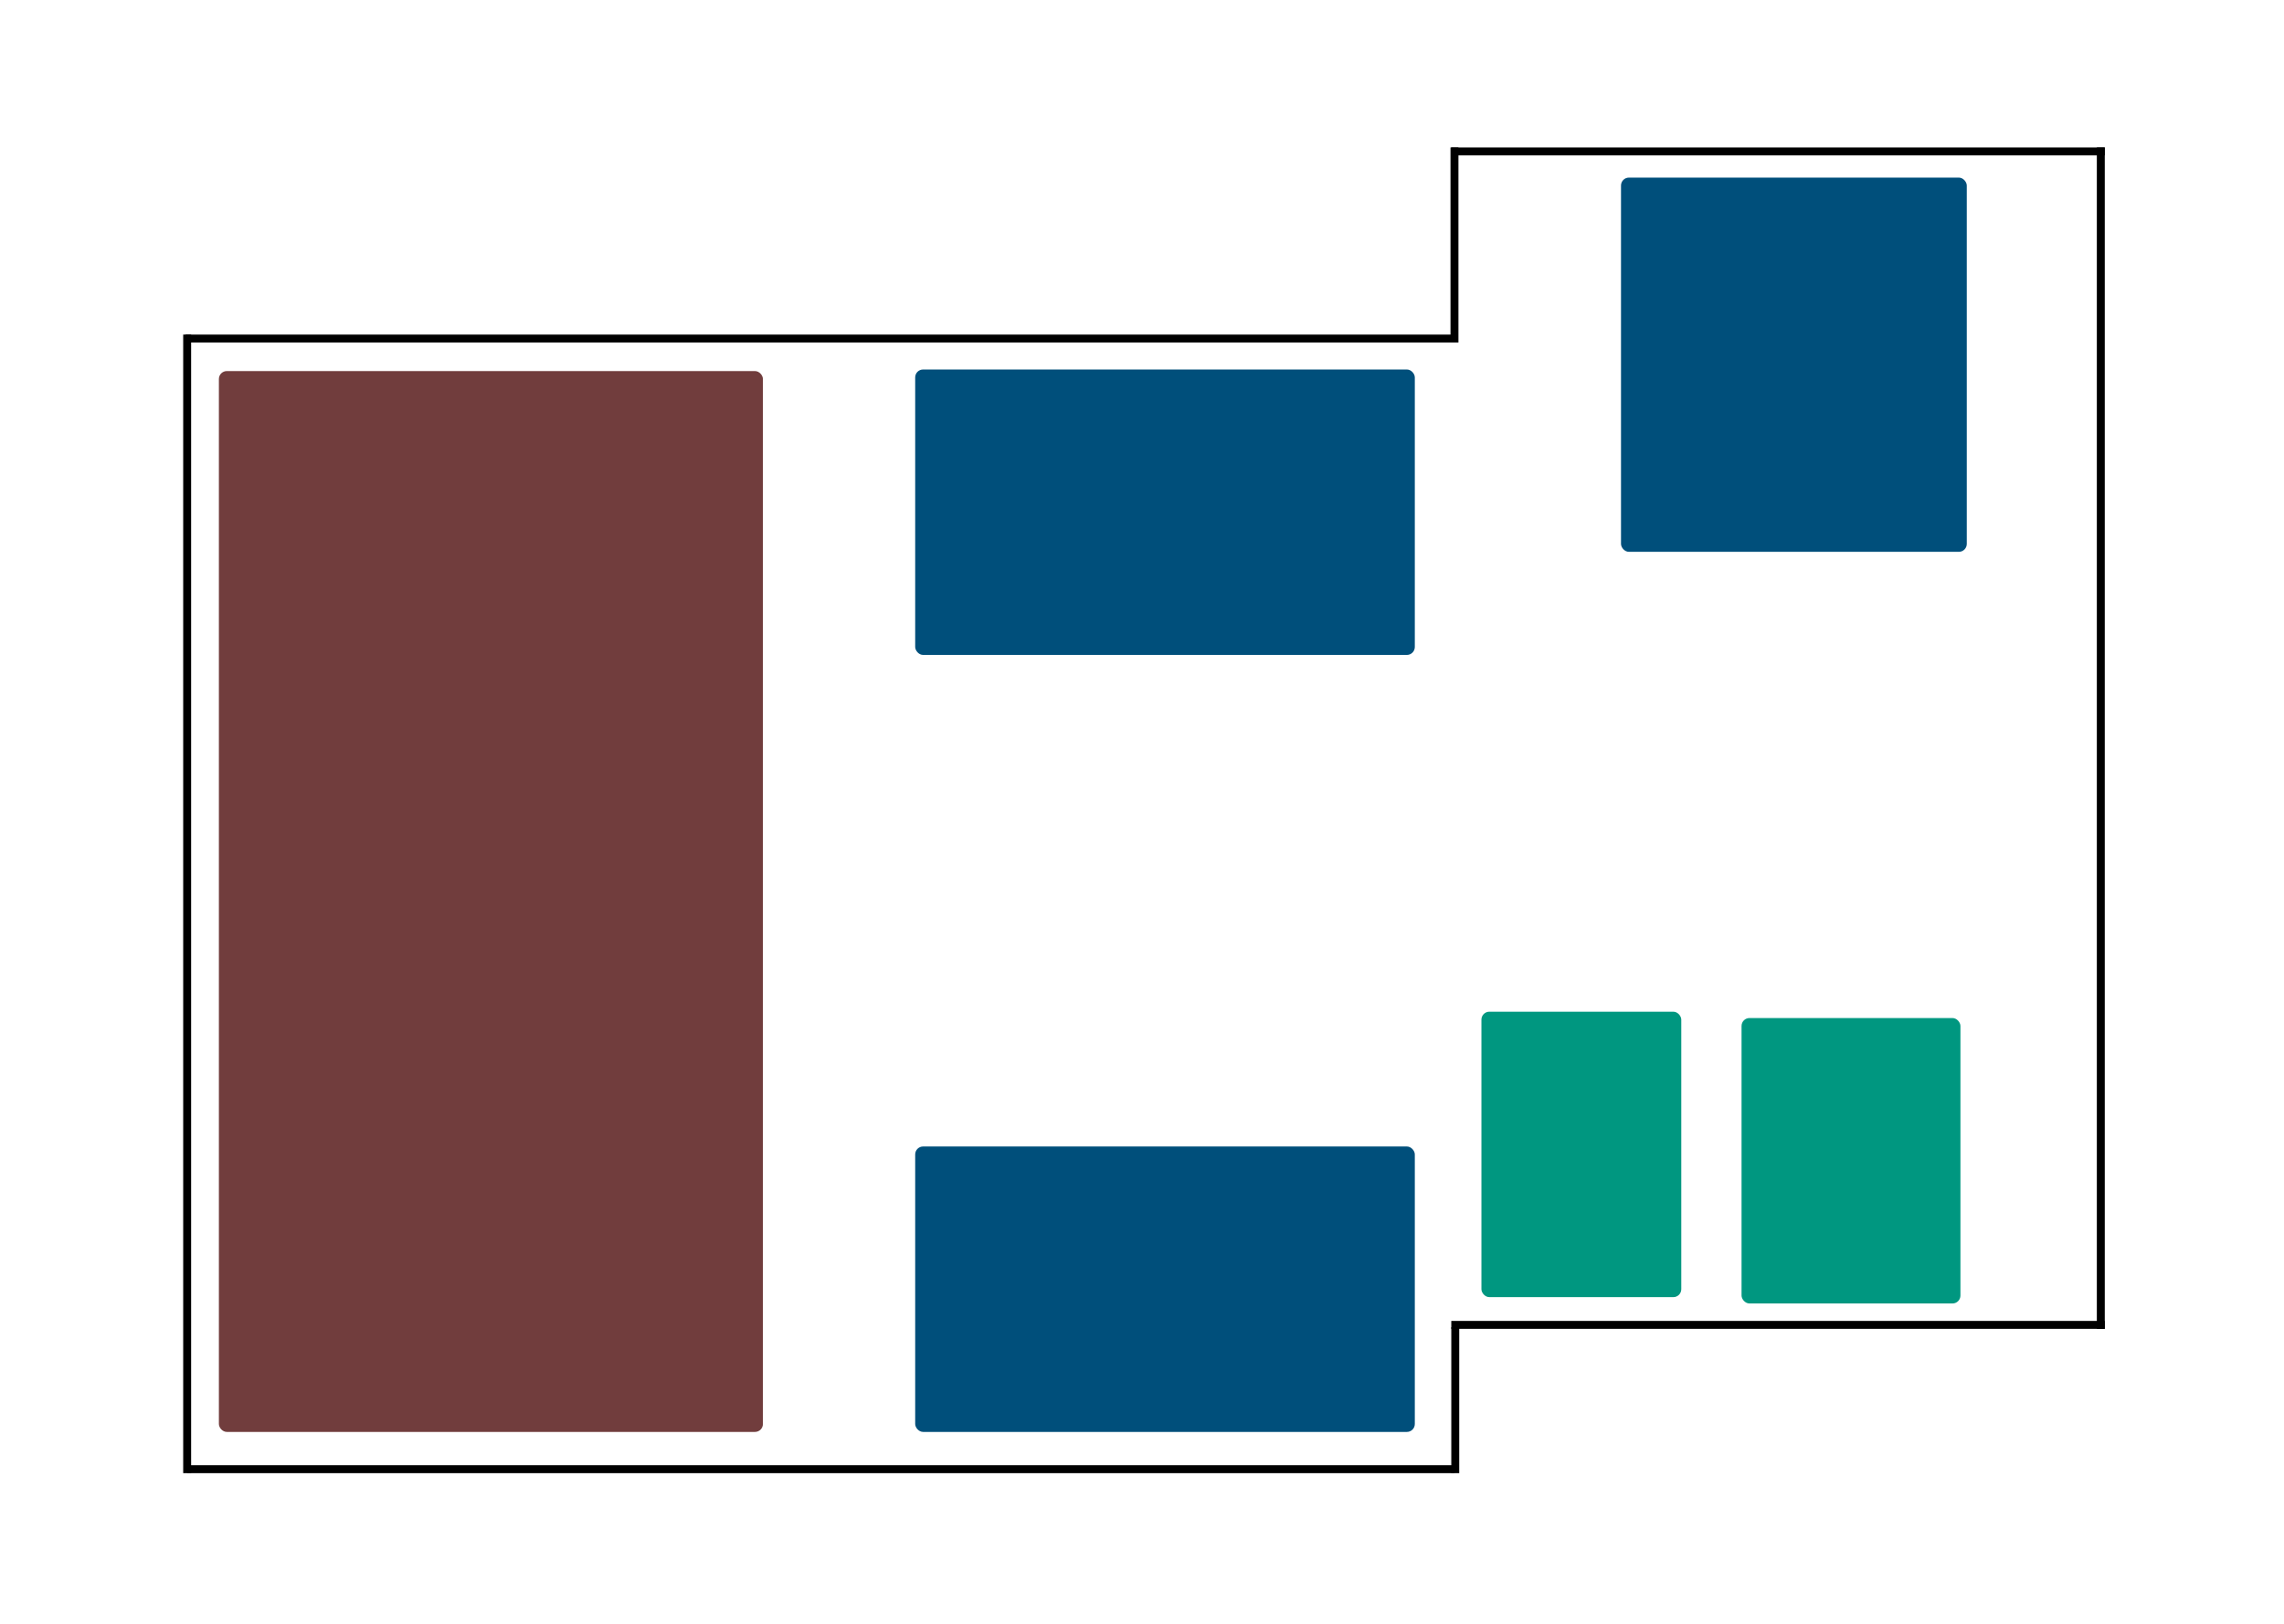 <svg width="1440" height="1024" viewBox="0 0 1440 1024" fill="none" xmlns="http://www.w3.org/2000/svg">
<line x1="917.004" y1="92.998" x2="917.004" y2="216.002" stroke="black" stroke-width="5"/>
<line x1="917.5" y1="837" x2="917.5" y2="929" stroke="black" stroke-width="5"/>
<line x1="914.998" y1="95.495" x2="1327" y2="95.495" stroke="black" stroke-width="5"/>
<line x1="915" y1="835.5" x2="1327" y2="835.5" stroke="black" stroke-width="5"/>
<line x1="1324.5" y1="92.988" x2="1324.5" y2="838.012" stroke="black" stroke-width="5"/>
<line x1="118" y1="210.997" x2="118" y2="929.003" stroke="black" stroke-width="5"/>
<line x1="916.011" y1="213.5" x2="116.989" y2="213.5" stroke="black" stroke-width="5"/>
<line x1="917.022" y1="926.5" x2="118" y2="926.5" stroke="black" stroke-width="5"/>
<rect x="577" y="233" width="315" height="180" rx="5" fill="#004F7B"/>
<rect x="577" y="723" width="315" height="180" rx="5" fill="#004F7B"/>
<rect x="1022" y="112" width="218" height="236" rx="5" fill="#004F7B"/>
<rect x="138" y="234" width="343" height="669" rx="5" fill="#713D3D"/>
<rect x="934" y="638" width="126" height="180" rx="5" fill="#009780"/>
<rect x="1098" y="642" width="138" height="180" rx="5" fill="#009780"/>
</svg>
